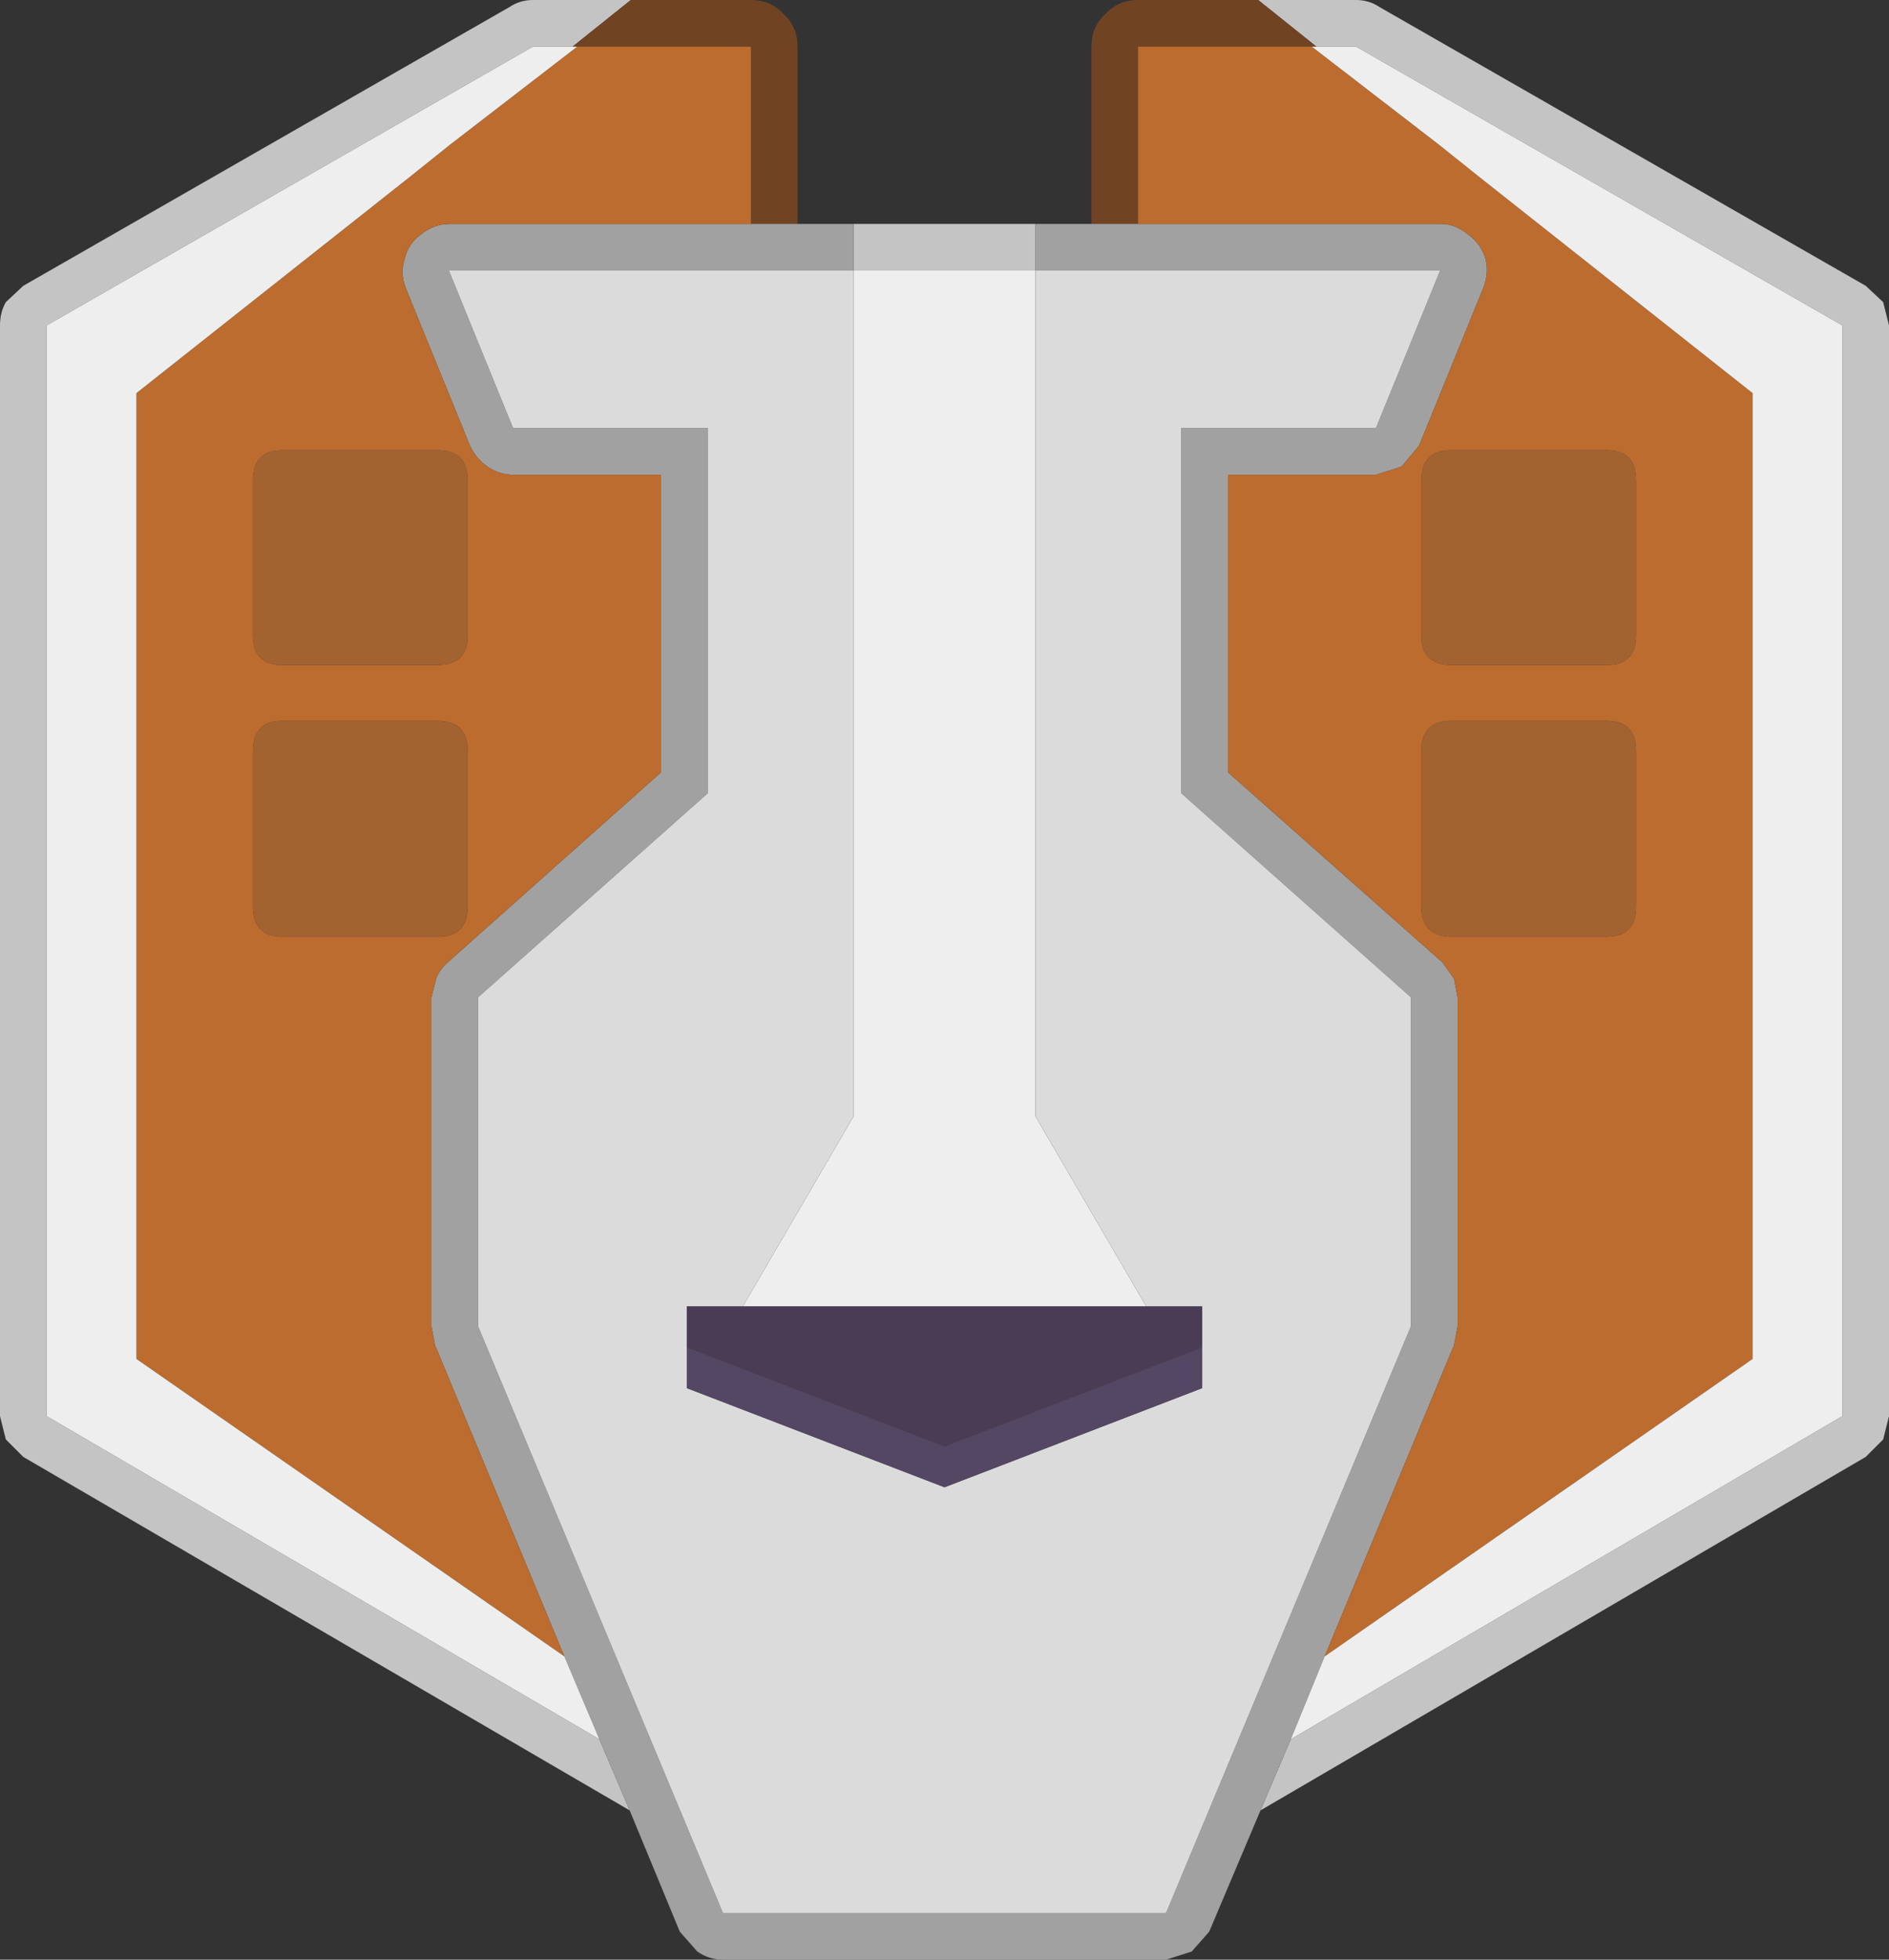 <?xml version="1.0" encoding="UTF-8"?><svg id="Calque_2" xmlns="http://www.w3.org/2000/svg" viewBox="0 0 81 84"><rect x="0" y="0" width="81" height="84" fill="#333333" stroke="none"/><g id="Calque_1-2"><path d="M53.95,0h4.2c.37,0,.7.1,1,.3l20.85,11.95.75.7.25,1v46.75l-.25,1-.75.75-25.95,15.15,1.3-3.05,23.65-13.85V13.95L58.15,2h-1.7l-2.5-2M27,77.6L1,62.45l-.75-.75-.25-1V13.95c0-.37.08-.7.25-1l.75-.7L21.85.3c.3-.2.63-.3,1-.3h4.2l-2.5,2h-1.7L2,13.95v46.75l23.7,13.85,1.3,3.05M36.6,9.6h7.8v2h-7.8v-2" fill="#c4c4c4"/><path d="M27.05,0h5.15c.57,0,1.03.2,1.4.6.4.37.6.83.6,1.4v7.6h-2V2h-7.65l2.5-2M46.8,9.6V2c0-.57.2-1.03.6-1.4.37-.4.83-.6,1.4-.6h5.15l2.5,2h-7.65v7.6h-2" fill="#704423"/><path d="M46.8,9.6h15c.4,0,.78.15,1.15.45.37.27.62.62.75,1.05.1.4.07.82-.1,1.25l-2.75,6.75-.75.9-1.1.35h-6.35v12.75l9.2,8.15.5.7.15.8v14.1l-.15.8-5.55,13.35-1.45,3.55-1.3,3.05-2.2,5.2-.75.85-1.1.35h-19c-.4,0-.77-.12-1.1-.35l-.75-.85-2.15-5.2-1.3-3.05-1.5-3.55-5.55-13.35-.15-.8v-14.1l.2-.8c.1-.27.27-.5.5-.7l9.15-8.15v-12.75h-6.35c-.4,0-.77-.12-1.1-.35-.33-.23-.58-.53-.75-.9l-2.75-6.75c-.17-.43-.18-.85-.05-1.25.1-.43.33-.78.7-1.05.37-.3.77-.45,1.2-.45h17.35v2h-17.35l2.75,6.75h8.35v15.65l-9.85,8.75v14.1l10.5,25.15h19l10.5-25.15v-14.1l-9.85-8.75v-15.65h8.35l2.75-6.75h-17.35v-2h2.4" fill="#a1a1a1"/><path d="M48.8,9.6V2h7.45l5.45,4.2,1.75,1.4,11.7,9.25v41.4l-18.35,12.75,5.55-13.35.15-.8v-14.1l-.15-.8-.5-.7-9.2-8.15v-12.75h6.35l1.1-.35.75-.9,2.75-6.75c.17-.43.2-.85.1-1.25-.13-.43-.38-.78-.75-1.05-.37-.3-.75-.45-1.15-.45h-13M68.9,19.3h-6.65c-.87,0-1.3.43-1.3,1.3v6.65c0,.83.43,1.25,1.3,1.25h6.65c.83,0,1.25-.42,1.25-1.25v-6.65c0-.87-.42-1.3-1.25-1.3M60.95,32.2v6.65c0,.87.43,1.3,1.3,1.3h6.65c.83,0,1.25-.43,1.25-1.3v-6.65c0-.87-.42-1.3-1.25-1.3h-6.65c-.87,0-1.3.43-1.3,1.3M32.2,9.6h-12.95c-.43,0-.83.15-1.2.45-.37.27-.6.62-.7,1.05-.13.4-.12.82.05,1.25l2.75,6.75c.17.37.42.67.75.9.33.23.7.35,1.1.35h6.35v12.75l-9.15,8.15c-.23.2-.4.43-.5.7l-.2.8v14.1l.15.8,5.55,13.35-18.35-12.75V16.85l11.7-9.25,1.75-1.4,5.45-4.2h7.45v7.6M20.05,32.2c0-.87-.43-1.3-1.3-1.3h-6.65c-.83,0-1.25.43-1.25,1.3v6.65c0,.87.42,1.3,1.25,1.3h6.65c.87,0,1.3-.43,1.3-1.3v-6.65M20.05,20.6c0-.87-.43-1.3-1.3-1.3h-6.65c-.83,0-1.25.43-1.25,1.3v6.65c0,.83.42,1.25,1.25,1.25h6.65c.87,0,1.3-.42,1.3-1.25v-6.65" fill="#bb6c2e"/><path d="M56.45,2h1.7l20.85,11.95v46.75l-23.65,13.85,1.45-3.55,18.35-12.75V16.85l-11.7-9.25-1.75-1.4-5.45-4.2h.2M36.6,11.6h7.8v36.25l4.75,8.15h-17.3l4.75-8.15V11.6M24.75,2l-5.45,4.2-1.75,1.4-11.7,9.25v41.4l18.35,12.75,1.5,3.55L2,60.7V13.95L22.85,2h1.9" fill="#eee"/><path d="M44.4,11.6h17.35l-2.75,6.75h-8.35v15.65l9.85,8.75v14.1l-10.5,25.15h-19l-10.5-25.15v-14.1l9.85-8.75v-15.65h-8.35l-2.75-6.75h17.35v36.25l-4.75,8.15h-2.4v3.5l11.05,4.25,11.05-4.25v-3.5h-2.4l-4.75-8.15V11.6" fill="#dbdbdb"/><path d="M60.95,32.2c0-.87.43-1.3,1.3-1.3h6.65c.83,0,1.25.43,1.25,1.3v6.65c0,.87-.42,1.3-1.25,1.3h-6.65c-.87,0-1.3-.43-1.3-1.3v-6.65M68.9,19.3c.83,0,1.25.43,1.25,1.3v6.65c0,.83-.42,1.25-1.25,1.25h-6.65c-.87,0-1.3-.42-1.3-1.25v-6.65c0-.87.43-1.3,1.3-1.3h6.65M20.05,20.6v6.65c0,.83-.43,1.25-1.3,1.25h-6.65c-.83,0-1.25-.42-1.25-1.25v-6.65c0-.87.42-1.3,1.25-1.3h6.65c.87,0,1.3.43,1.3,1.3M20.05,32.2v6.65c0,.87-.43,1.3-1.3,1.3h-6.65c-.83,0-1.25-.43-1.25-1.3v-6.65c0-.87.42-1.3,1.25-1.3h6.65c.87,0,1.3.43,1.3,1.3" fill="#a36331"/><path d="M31.85,56h19.7v1.75l-11.05,4.25-11.05-4.25v-1.75h2.4" fill="#4a3c55"/><path d="M51.55,57.75v1.75l-11.05,4.25-11.05-4.25v-1.75l11.05,4.25,11.05-4.25" fill="#544763"/></g></svg>
